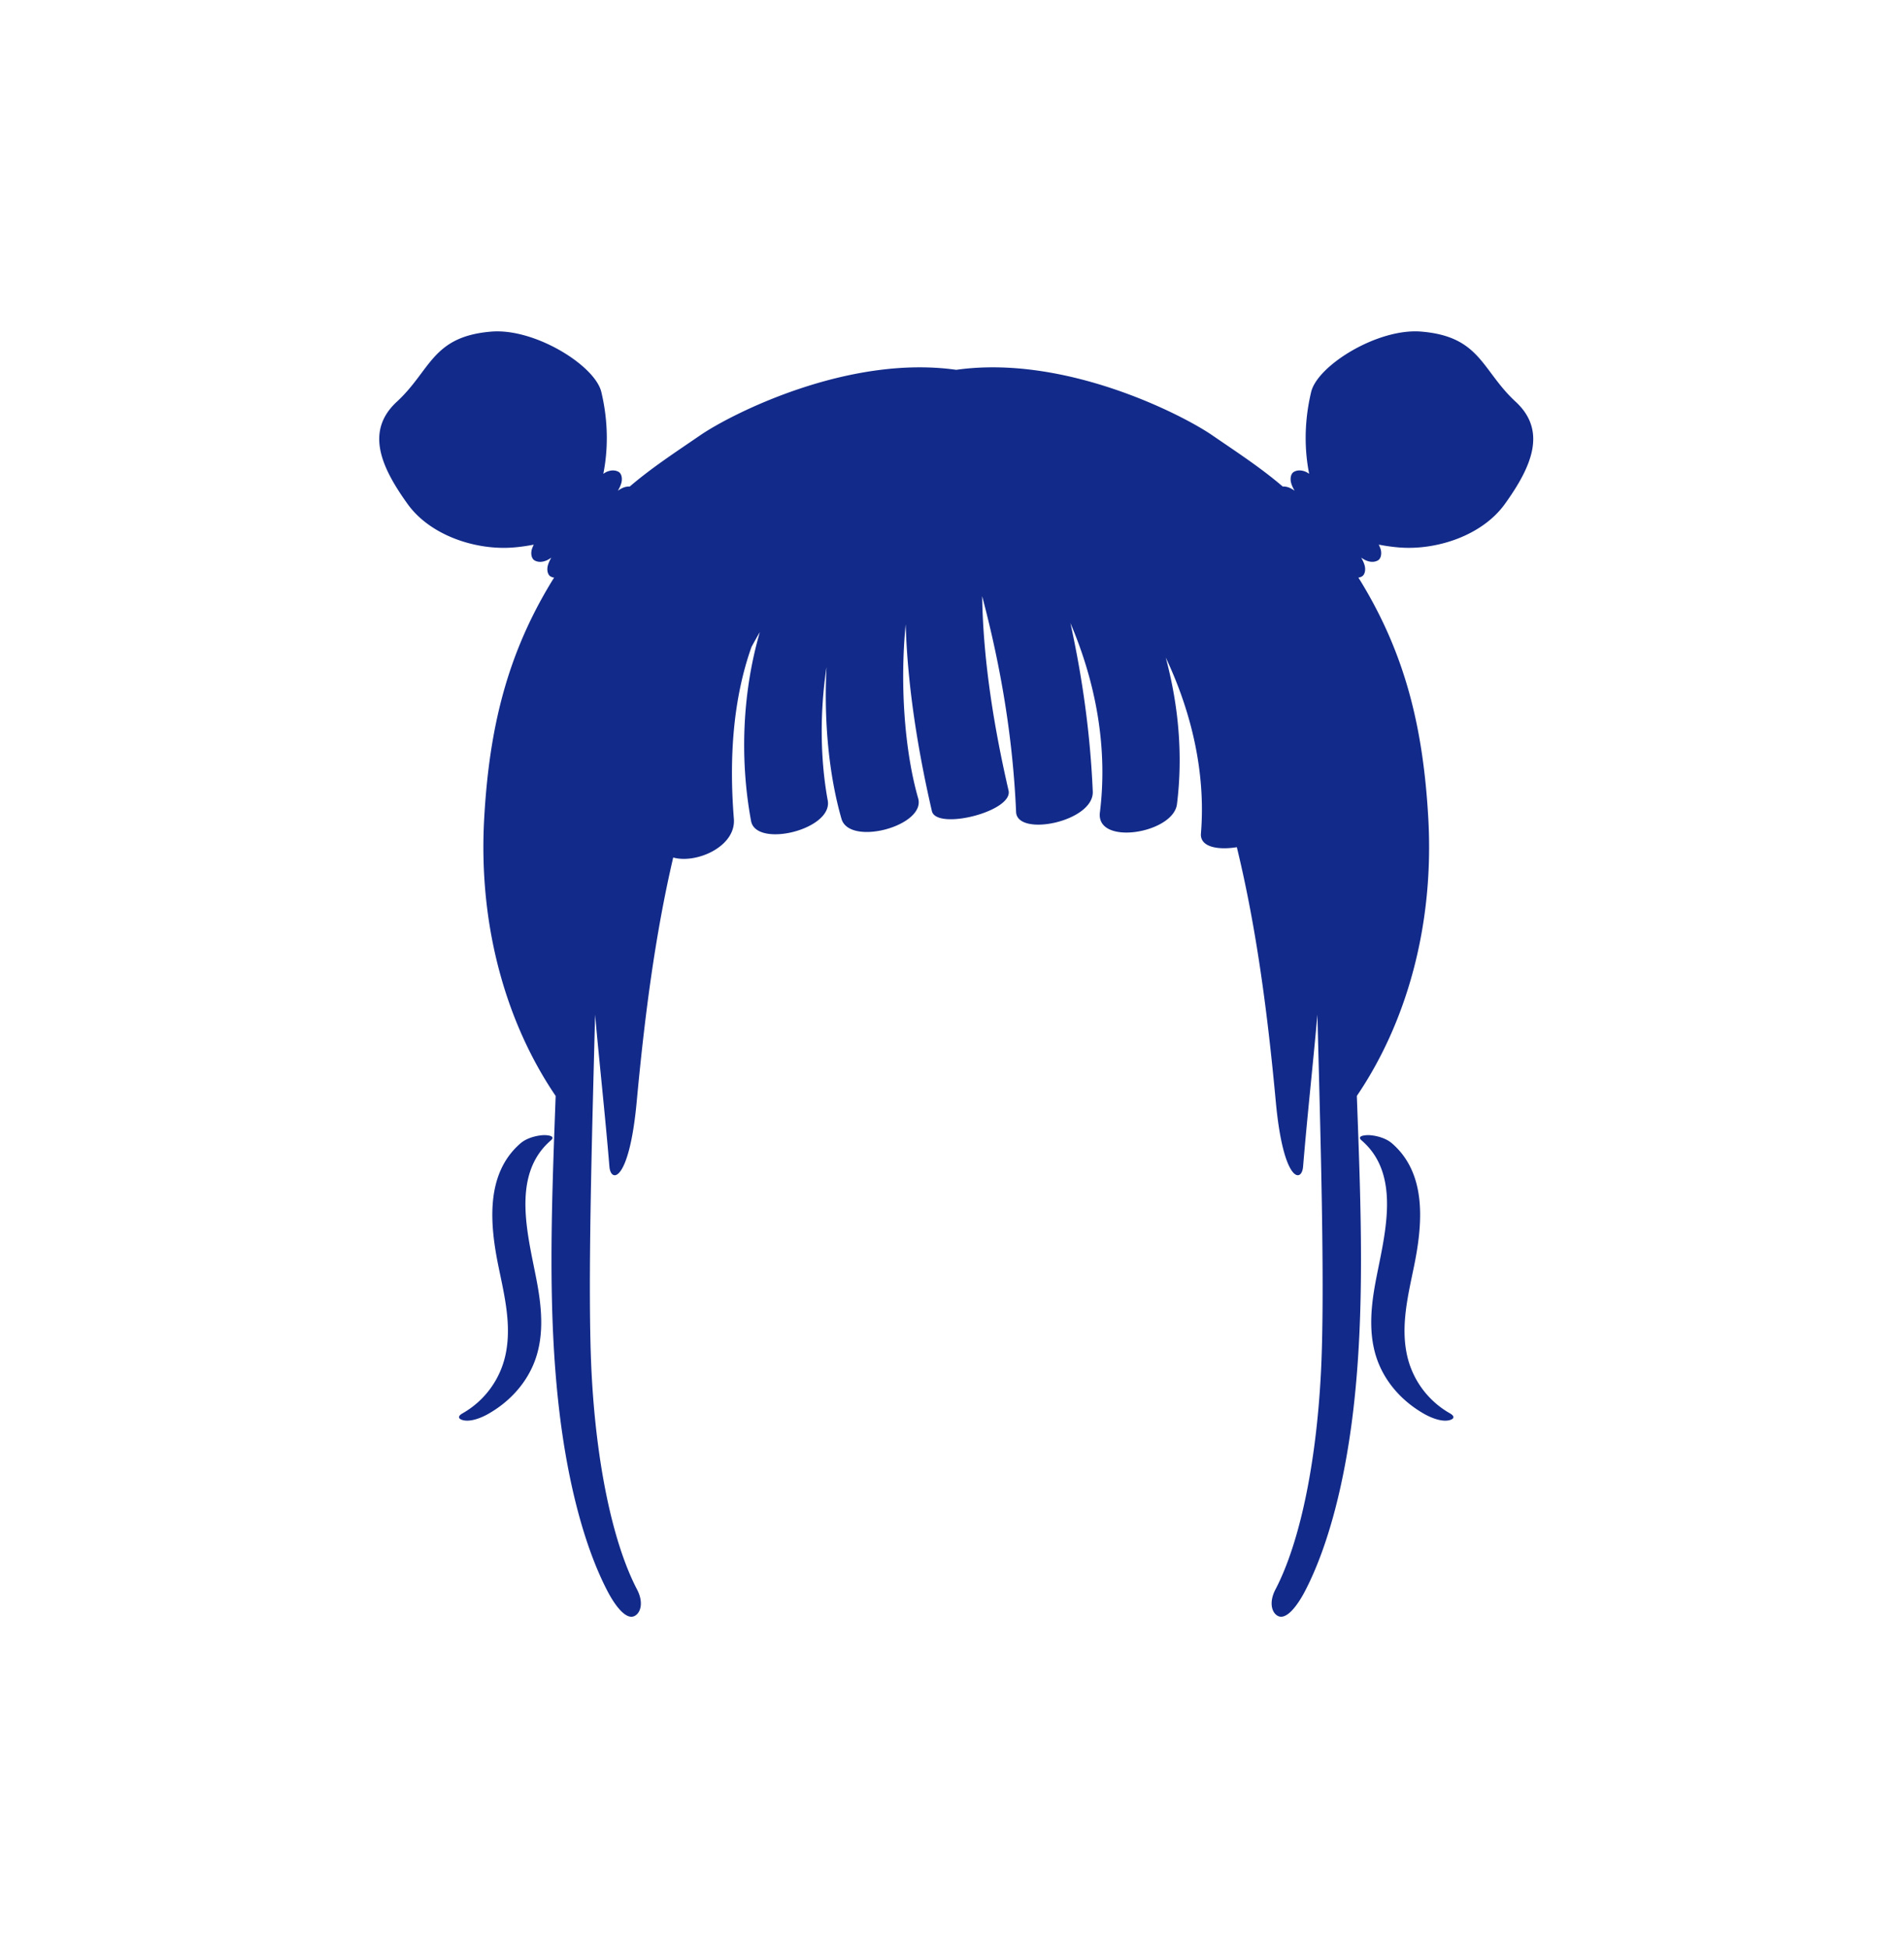 <svg xmlns="http://www.w3.org/2000/svg" xml:space="preserve" viewBox="0 0 215 220"><path d="M61.318 128.194c-.835.055-1.876.348-2.53.911-4.029 3.472-3.463 9.24-2.49 13.97.67 3.257 1.508 6.664.77 9.987a10.02 10.02 0 0 1-4.833 6.544c-.691.391-.399.712.212.806.843.13 1.949-.323 2.67-.731 2.209-1.249 4.06-3.139 5.085-5.518 1.268-2.943 1.013-6.206.445-9.286-.941-5.105-3.069-12.109 1.553-16.09.661-.568-.588-.613-.882-.593m102.402 31.412a10.02 10.02 0 0 1-4.833-6.544c-.738-3.323.1-6.73.77-9.987.973-4.73 1.539-10.499-2.49-13.97-.654-.564-1.695-.857-2.53-.911-.294-.019-1.543.026-.882.595 4.622 3.982 2.494 10.985 1.553 16.09-.568 3.08-.823 6.343.445 9.286 1.025 2.379 2.876 4.268 5.085 5.518.722.408 1.827.861 2.67.731.611-.095.904-.417.212-.808" style="fill:#122a89"/><path d="M171.144 45.365c-3.849-3.552-3.959-7.368-10.667-7.918-4.91-.402-11.708 3.827-12.421 6.818-.844 3.538-.73 6.71-.227 9.235-.127-.072-.246-.16-.381-.218-.555-.236-1.026-.181-1.352.012-.304.18-.417.651-.332 1.111.052.281.21.654.422 1.006-.179-.114-.355-.232-.551-.315a1.75 1.75 0 0 0-.788-.151c-2.468-2.112-5.04-3.787-7.992-5.811-3.377-2.315-16.598-9.111-28.876-7.369-12.279-1.741-25.501 5.055-28.877 7.37-2.953 2.024-5.524 3.699-7.992 5.811a1.75 1.75 0 0 0-.788.151c-.196.083-.372.201-.551.315.212-.352.369-.724.422-1.006.085-.46-.028-.931-.332-1.111-.326-.193-.798-.248-1.352-.012-.135.057-.254.146-.381.218.503-2.525.616-5.697-.227-9.235-.713-2.991-7.511-7.22-12.421-6.818-6.708.55-6.818 4.365-10.667 7.918-3.61 3.332-1.759 7.41 1.21 11.546 2.565 3.573 7.719 5.254 11.942 4.915.82-.066 1.584-.179 2.305-.321-.111.237-.213.477-.248.665-.085.46.028.931.332 1.111.326.193.797.248 1.352.012.196-.083.372-.201.551-.315-.212.352-.369.725-.422 1.006-.085.46.028.931.332 1.111a1.2 1.2 0 0 0 .403.137c-.09.145-.178.277-.268.426-5.01 8.226-7.044 16.465-7.624 26.717-.697 12.316 2.554 23.269 8.067 31.389l-.043 1.192c-.423 11.51-.852 23.046.416 34.054 1.025 8.897 3.032 15.99 5.494 20.702.804 1.539 2.047 3.254 3.026 2.788.709-.337 1.067-1.529.296-3.004-2.717-5.201-4.605-14.108-5.136-24.524-.115-2.246-.169-4.971-.184-7.984-.046-9.624.331-22.278.585-32.409.486 5.506 1.126 11.226 1.618 17.17.156 1.888 2.235 1.767 3.079-7.32.878-9.458 2.059-18.748 4.123-27.591 2.614.73 7.104-1.23 6.85-4.376-.557-6.916-.076-13.597 1.998-19.424.308-.554.61-1.111.934-1.657-1.984 6.867-2.276 14.364-.99 21.33.569 3.084 9.266.976 8.658-2.32-.821-4.449-.935-9.792-.136-15.058-.323 6.199.299 12.313 1.688 17.136.904 3.137 9.555.796 8.658-2.32-1.454-5.046-2.109-12.48-1.409-19.652.216 7.254 1.462 14.604 2.959 21.095.51 2.214 9.204.05 8.658-2.32-1.555-6.741-2.867-14.434-2.981-21.948 2.102 7.934 3.469 15.961 3.832 24.377.123 2.848 8.805 1.091 8.658-2.32-.281-6.528-1.165-12.822-2.524-19.021 2.883 6.751 4.237 14.096 3.33 21.379-.476 3.817 8.289 2.383 8.701-.923.693-5.559.177-11.168-1.268-16.563 2.98 6.293 4.528 13.181 3.975 19.868-.127 1.54 1.921 1.897 4.053 1.551 2.237 9.191 3.486 18.882 4.402 28.756.844 9.087 2.923 9.208 3.079 7.32.492-5.944 1.132-11.664 1.618-17.17.254 10.131.632 22.784.585 32.408-.014 3.013-.069 5.738-.184 7.984-.531 10.416-2.419 19.323-5.137 24.524-.77 1.475-.412 2.666.296 3.004.979.466 2.222-1.249 3.026-2.788 2.462-4.712 4.469-11.805 5.494-20.702 1.268-11.008.839-22.544.416-34.054l-.043-1.192c5.513-8.12 8.764-19.073 8.067-31.389-.58-10.252-2.614-18.492-7.624-26.717-.09-.148-.178-.281-.268-.426.149-.027.288-.069.403-.137.304-.18.417-.651.332-1.111-.052-.281-.21-.654-.422-1.006.179.114.355.232.551.315.555.236 1.027.181 1.352-.012.304-.18.417-.651.332-1.111-.035-.188-.136-.428-.248-.665.721.142 1.485.255 2.304.321 4.224.34 9.377-1.341 11.942-4.915 2.967-4.135 4.818-8.213 1.208-11.545" style="fill:#122a89"/></svg>